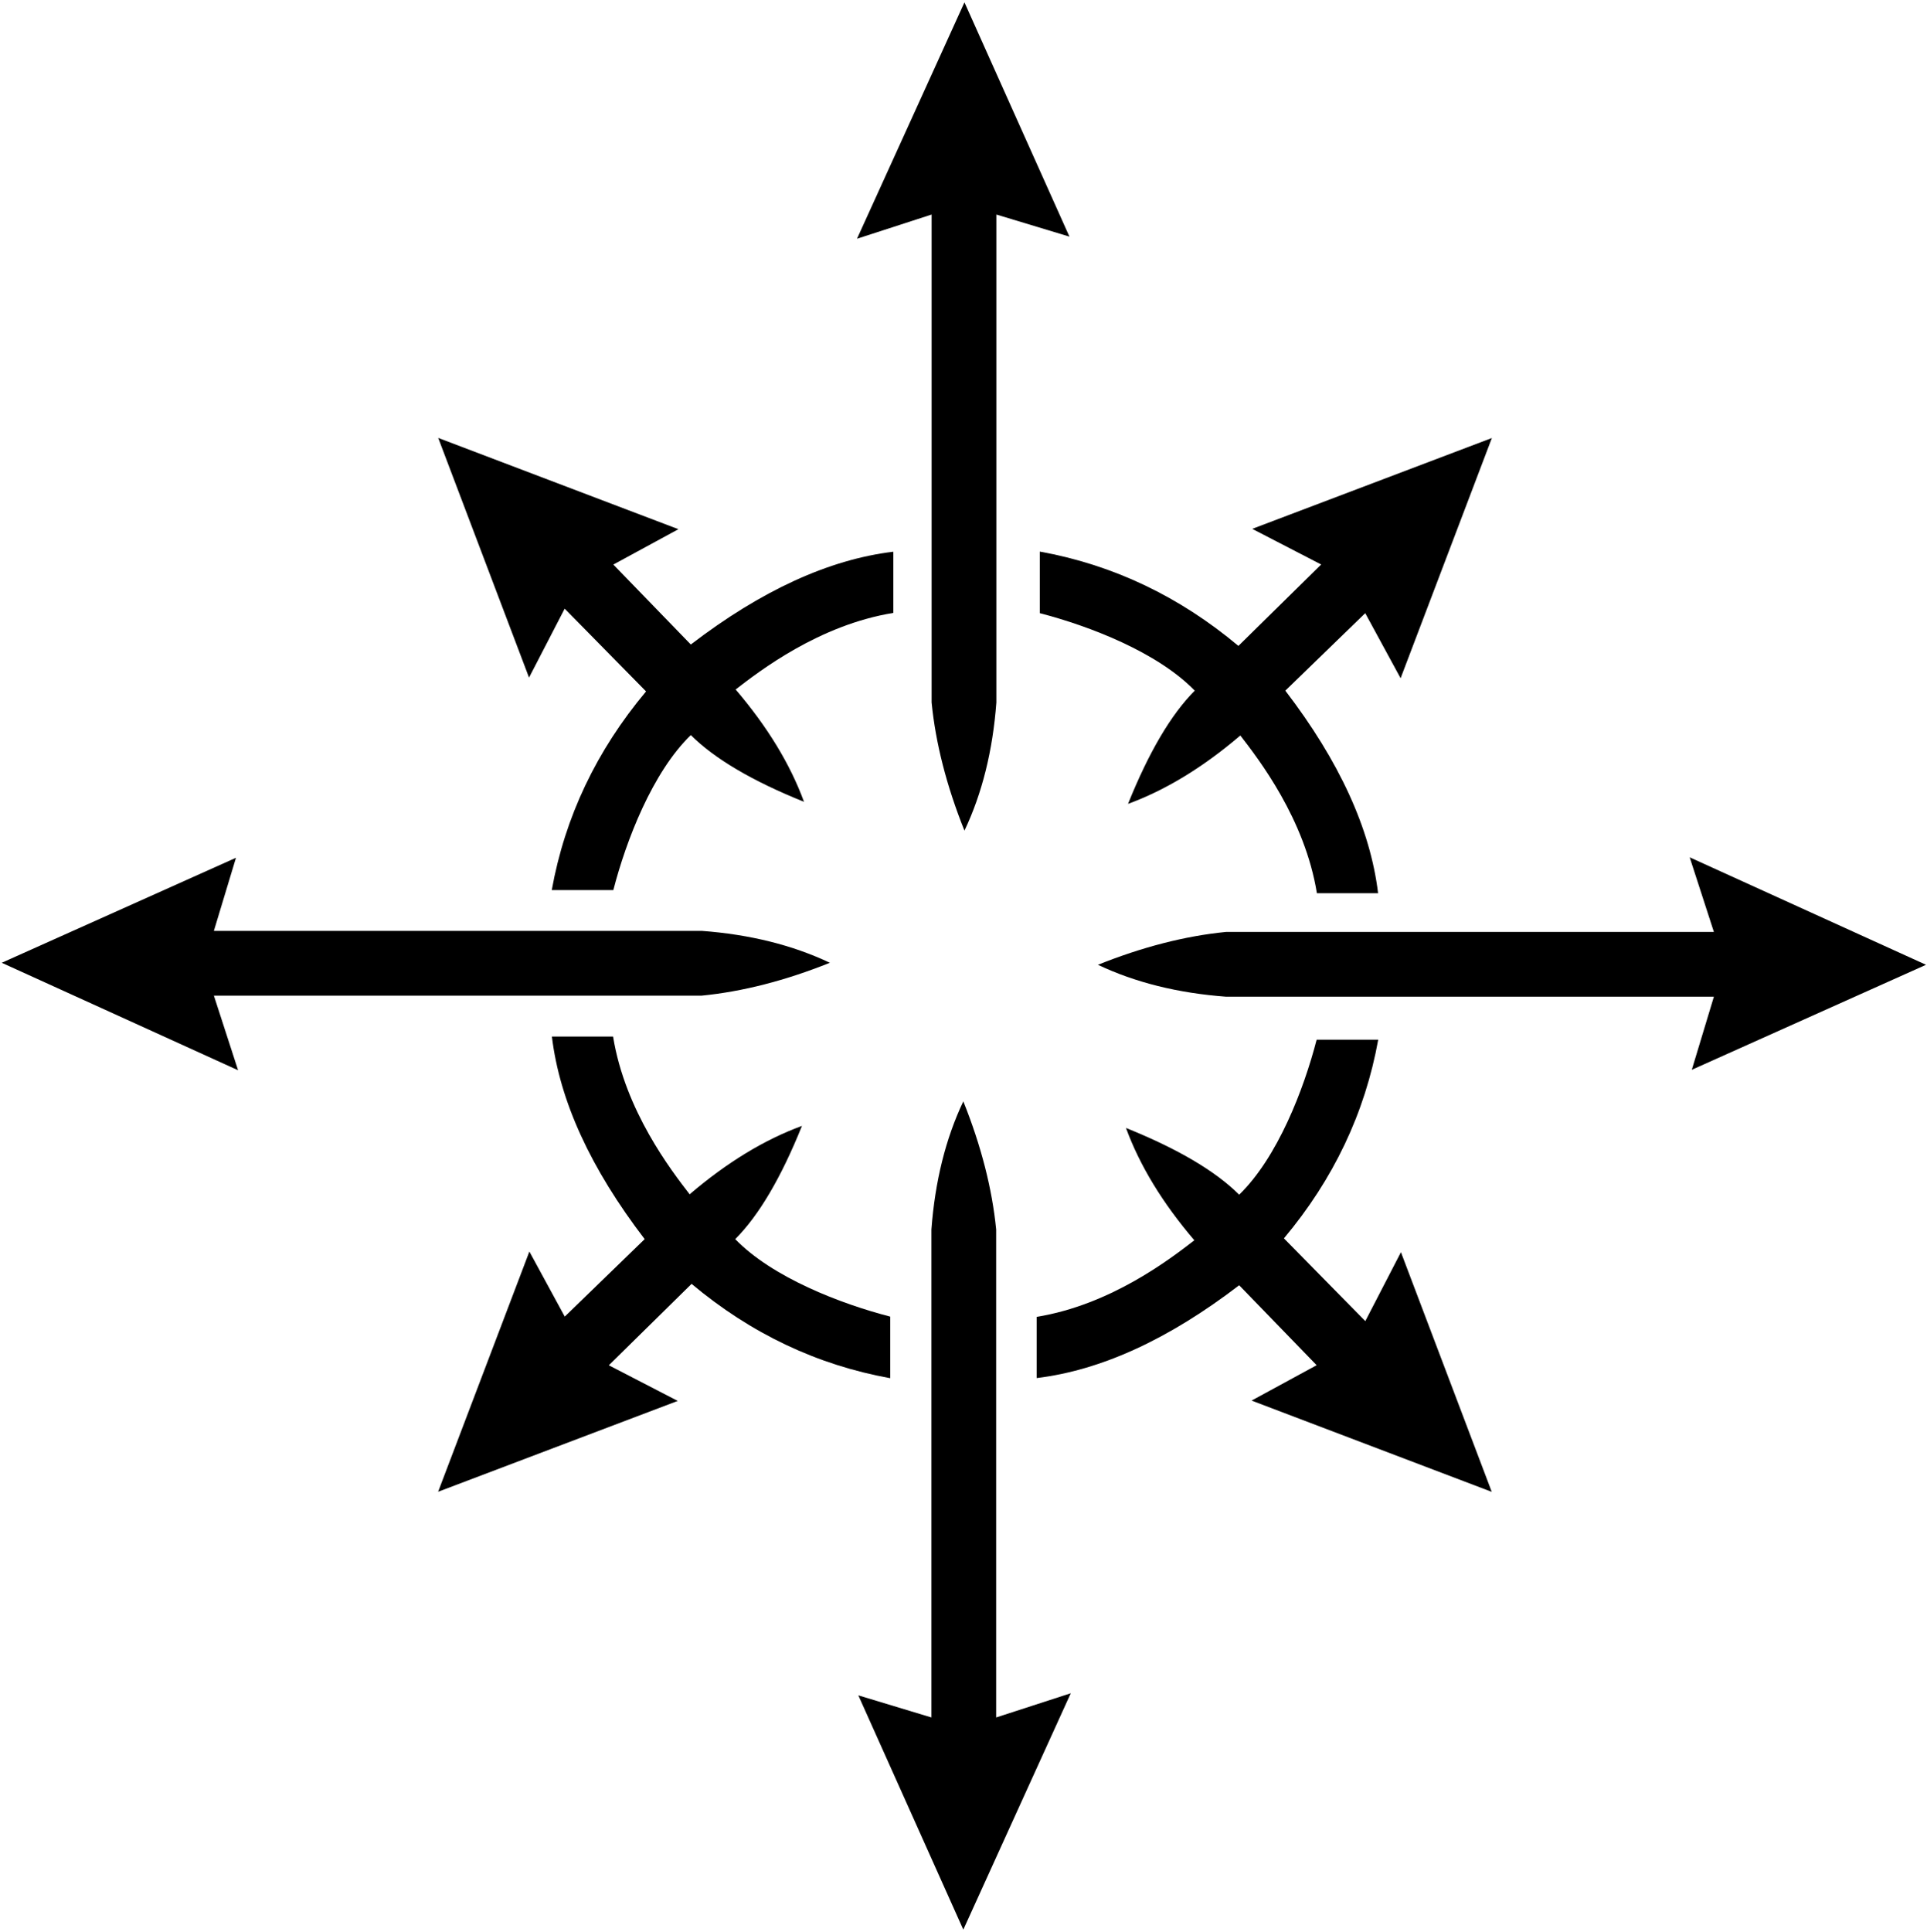 <svg xmlns="http://www.w3.org/2000/svg" width="873" height="875" viewBox="0 0 873 875">
  <g fill-rule="evenodd" transform="translate(.793 .532)">
    <path d="M595.694 470.393C595.694 470.393 623.588 470.393 623.588 470.393 617.603 503.544 603.362 533.541 580.866 560.381L617.741 597.867 633.882 566.645 675.029 675.205 566.218 633.858 595.694 617.836 560.6 581.627C528.619 606.126 498.033 620.137 468.842 623.659 468.842 623.659 468.842 595.938 468.842 595.938 502.574 590.467 529.572 569.525 540.292 561.259 525.883 544.388 515.556 527.426 509.313 510.373 532.782 519.82 549.878 529.897 560.6 540.605 577.997 523.725 589.889 492.845 595.694 470.393zM496.602 436.468C516.816 428.368 536.165 423.408 554.649 421.587 554.649 421.587 628.319 421.587 775.66 421.587L764.699 387.79 871.766 436.468 765.654 484.026 775.66 450.92C628.319 450.92 554.649 450.92 554.649 450.92 532.819 449.29 513.47 444.473 496.602 436.468z"/>
    <path d="M248.602,686.468 C268.816,678.368 288.165,673.408 306.649,671.587 C306.649,671.587 380.319,671.587 527.66,671.587 L516.699,637.79 L623.766,686.468 L517.654,734.026 L527.66,700.92 C380.319,700.92 306.649,700.92 306.649,700.92 C284.819,699.29 265.47,694.473 248.602,686.468 Z" transform="rotate(90 436.184 685.908)"/>
    <path d="M324.59,197.821 C324.59,197.821 352.483,197.821 352.483,197.821 C346.498,230.972 332.257,260.969 309.761,287.809 L346.636,325.295 L362.778,294.073 L403.924,402.633 L295.113,361.286 L324.59,345.264 L289.495,309.055 C257.514,333.554 226.928,347.565 197.738,351.087 C197.738,351.087 197.738,323.366 197.738,323.366 C231.469,317.895 258.468,296.953 269.188,288.687 C254.778,271.816 244.451,254.854 238.208,237.801 C261.677,247.248 278.773,257.325 289.495,268.033 C306.893,251.153 318.785,220.273 324.59,197.821 Z" transform="rotate(-180 300.83 300.227)"/>
    <path d="M323.856,469.659 C323.856,469.659 351.749,469.659 351.749,469.659 C345.764,502.811 331.524,532.807 309.027,559.648 L345.902,597.134 L362.044,565.911 L403.19,674.471 L294.38,633.125 L323.856,617.102 L288.762,580.894 C256.781,605.393 226.195,619.403 197.004,622.925 C197.004,622.925 197.004,595.205 197.004,595.205 C230.736,589.734 257.734,568.791 268.454,560.526 C254.044,543.655 243.718,526.693 237.475,509.64 C260.944,519.086 278.039,529.164 288.762,539.872 C306.159,522.992 318.051,492.112 323.856,469.659 Z" transform="rotate(90 300.097 572.065)"/>
    <path d="M596.428,198.554 C596.428,198.554 624.321,198.554 624.321,198.554 C618.336,231.706 604.096,261.702 581.599,288.543 L618.474,326.029 L634.616,294.807 L675.762,403.367 L566.952,362.02 L596.428,345.997 L561.334,309.789 C529.353,334.288 498.767,348.298 469.576,351.82 C469.576,351.82 469.576,324.1 469.576,324.1 C503.308,318.629 530.306,297.687 541.026,289.421 C526.616,272.55 516.29,255.588 510.047,238.535 C533.516,247.981 550.611,258.059 561.334,268.767 C578.731,251.887 590.623,221.007 596.428,198.554 Z" transform="rotate(-90 572.67 300.96)"/>
    <path d="M0,436.678 C20.214,428.578 39.563,423.618 58.046,421.797 C58.046,421.797 131.717,421.797 279.058,421.797 L268.097,388 L375.164,436.678 L269.052,484.236 L279.058,451.13 C131.717,451.13 58.046,451.13 58.046,451.13 C36.217,449.5 16.868,444.683 0,436.678 Z" transform="rotate(-180 187.582 436.118)"/>
    <path d="M248,188.678 C268.214,180.578 287.563,175.618 306.046,173.797 C306.046,173.797 379.717,173.797 527.058,173.797 L516.097,140 L623.164,188.678 L517.052,236.236 L527.058,203.13 C379.717,203.13 306.046,203.13 306.046,203.13 C284.217,201.5 264.868,196.683 248,188.678 Z" transform="rotate(-90 435.582 188.118)"/>
  </g>
</svg>
